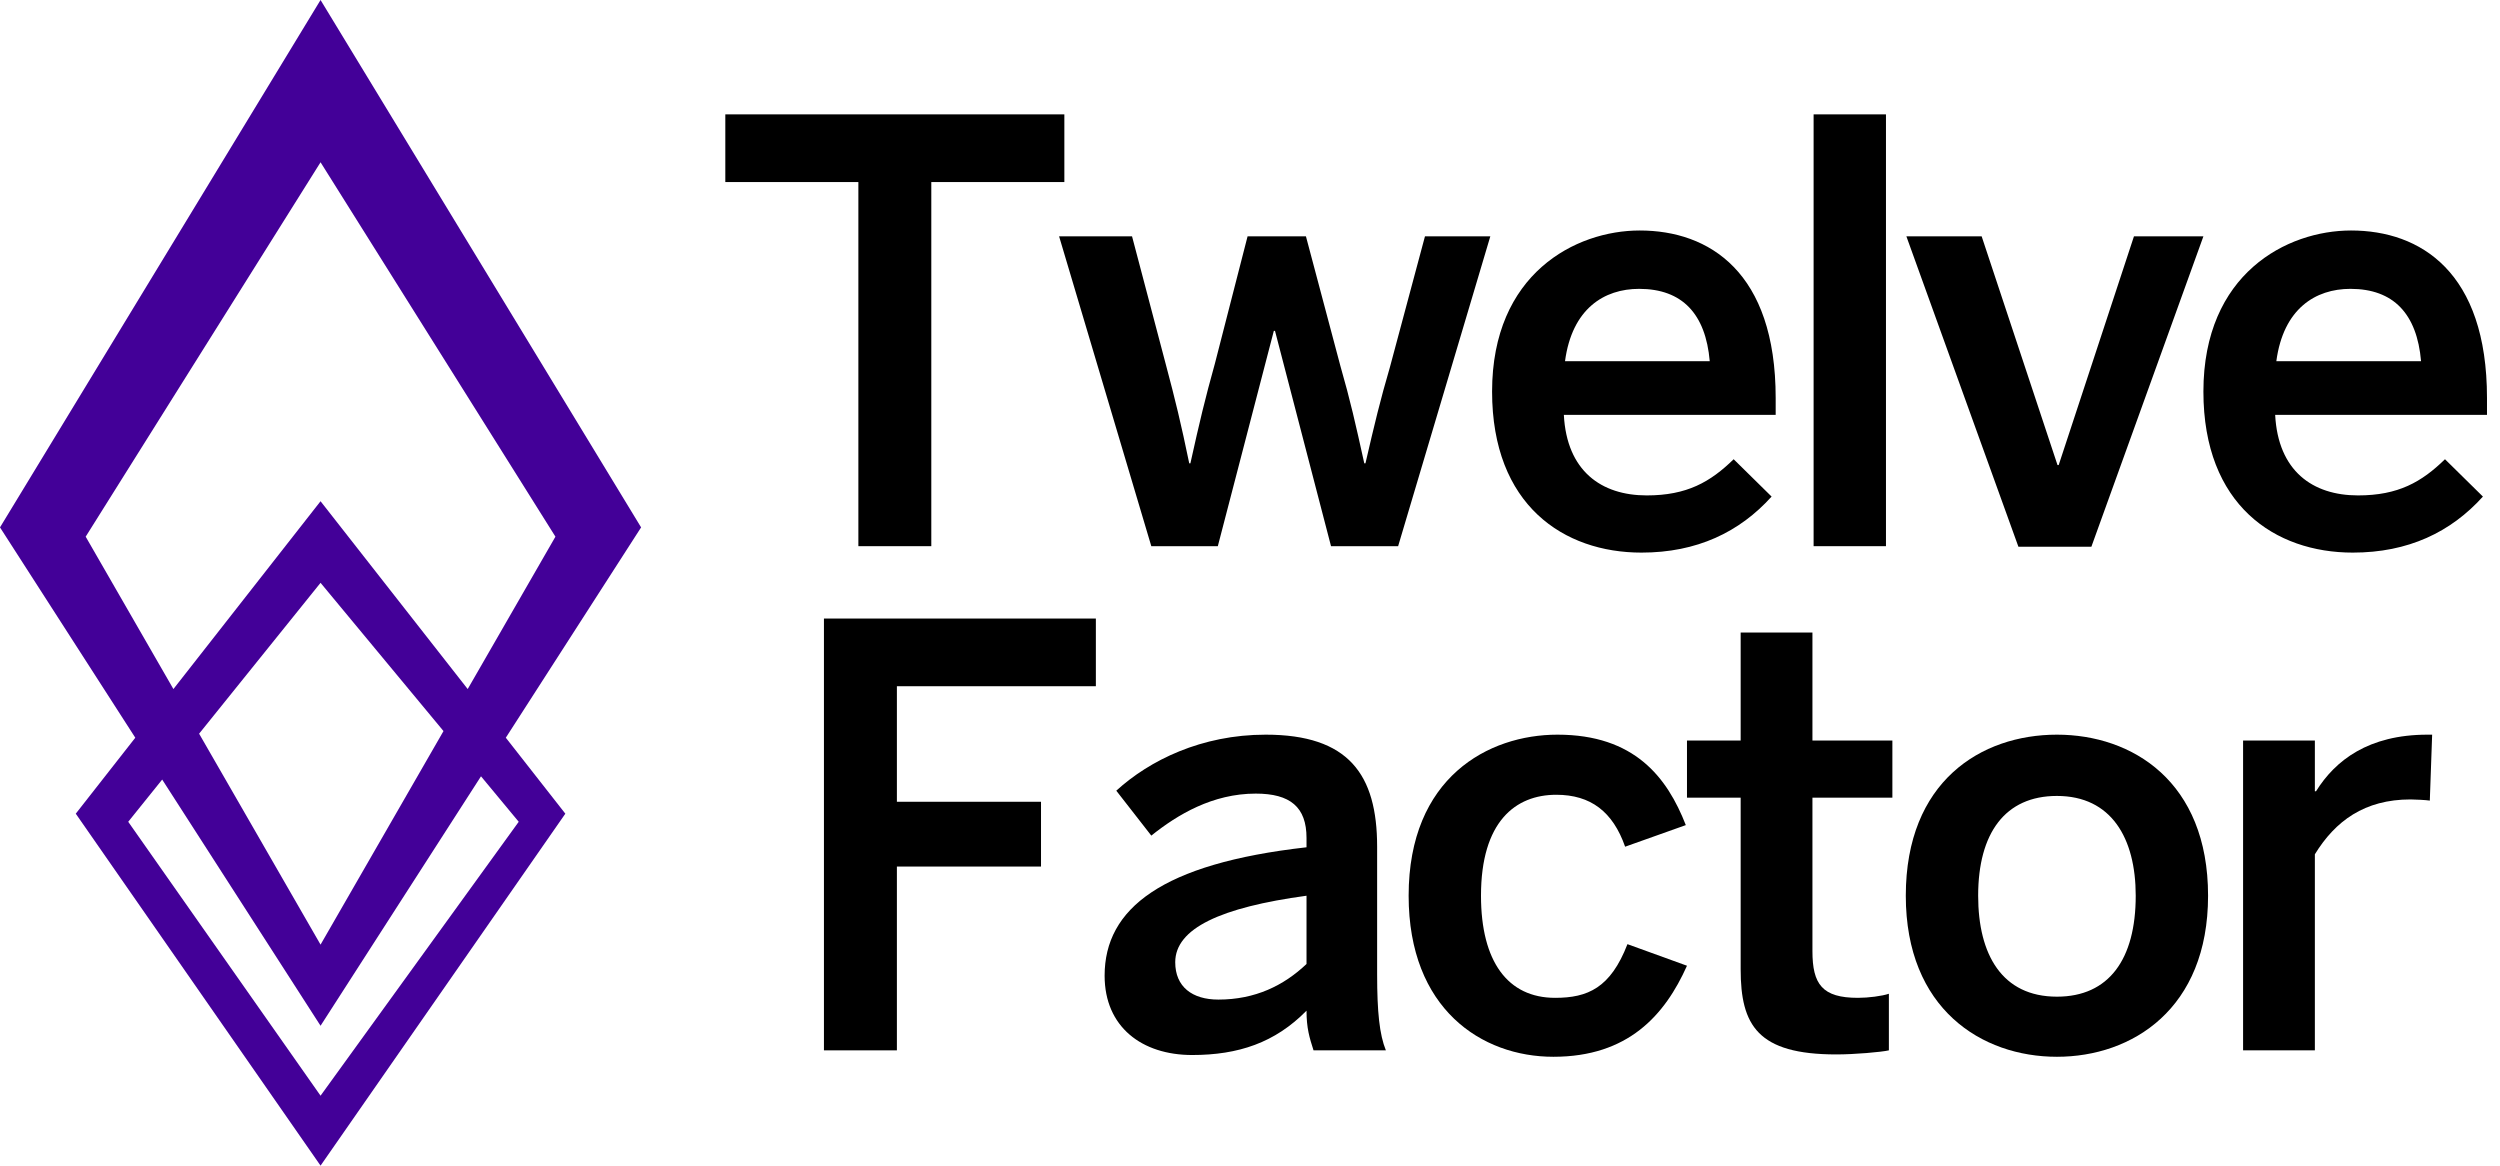 <?xml version="1.0" encoding="UTF-8"?>
<svg width="163px" height="76px" viewBox="0 0 163 76" role="img" version="1.1" xmlns="http://www.w3.org/2000/svg" xmlns:xlink="http://www.w3.org/1999/xlink">
    <title>twelve-factor-logo</title>
    <g id="Page-Designs-v3" stroke="none" stroke-width="1" fill="none" fill-rule="evenodd">
        <g id="Design---Home" transform="translate(-195, -30)">
            <g id="twelve-factor-logo" transform="translate(195, 30)">
                <g id="Group" fill="#430098">
                    <path d="M20.9,0 L41.8,34.385 L32.979,48.099 L36.86,53.052 L20.9,76 L4.94,53.052 L8.821,48.099 L0,34.385 L20.9,0 Z M31.361,50.615 L20.9,66.88 L10.575,50.827 L8.36,53.58 L20.9,71.44 L33.82,53.58 L31.361,50.615 Z M20.9,38 L12.982,47.837 L20.9,61.59 L28.916,47.666 L20.9,38 Z M20.9,10.58 L5.586,34.991 L11.306,44.926 L20.9,32.68 L30.494,44.926 L36.214,34.991 L20.9,10.58 Z" id="Shape"></path>
                </g>
                <g id="Twelve" transform="translate(47.291, 7.457)" fill="#000000" fill-rule="nonzero">
                    <polygon id="Path" points="8.675 28.154 13.43 28.154 13.43 4.413 22.105 4.413 22.105 0 0 0 0 4.413 8.675 4.413"></polygon>
                    <path d="M27.774,28.154 L32.111,28.154 L35.763,14.115 L35.839,14.115 L39.492,28.154 L43.867,28.154 L49.878,7.952 L45.617,7.952 L43.334,16.474 C42.688,18.681 42.345,20.126 41.737,22.752 L41.66,22.752 C41.09,20.164 40.747,18.643 40.101,16.398 L37.856,7.952 L34.051,7.952 L31.921,16.246 C31.274,18.566 30.931,20.012 30.323,22.752 L30.247,22.752 C29.714,20.164 29.334,18.605 28.725,16.322 L26.518,7.952 L21.762,7.952 L27.774,28.154 Z" id="Path"></path>
                    <path d="M59.732,28.573 C63.347,28.573 66.124,27.241 68.217,24.92 L65.744,22.485 C64.222,23.969 62.7,24.844 60.075,24.844 C57.107,24.844 54.862,23.246 54.672,19.594 L68.483,19.594 L68.483,18.49 C68.483,10.272 64.146,7.571 59.618,7.571 C55.433,7.571 49.993,10.387 49.993,18.072 C49.993,25.491 54.672,28.573 59.732,28.573 Z M54.748,16.093 C55.205,12.669 57.297,11.376 59.58,11.376 C62.396,11.376 63.917,13.012 64.184,16.093 L54.748,16.093 Z" id="Shape"></path>
                    <polygon id="Path" points="70.956 28.154 75.674 28.154 75.674 0 70.956 0"></polygon>
                    <polygon id="Path" points="84.31 28.192 89.066 28.192 96.371 7.952 91.843 7.952 86.935 22.866 86.859 22.866 81.913 7.952 77.005 7.952"></polygon>
                    <path d="M106.11,28.573 C109.725,28.573 112.502,27.241 114.595,24.92 L112.122,22.485 C110.6,23.969 109.078,24.844 106.453,24.844 C103.485,24.844 101.241,23.246 101.05,19.594 L114.861,19.594 L114.861,18.49 C114.861,10.272 110.524,7.571 105.996,7.571 C101.811,7.571 96.371,10.387 96.371,18.072 C96.371,25.491 101.05,28.573 106.11,28.573 Z M101.126,16.093 C101.583,12.669 103.676,11.376 105.958,11.376 C108.774,11.376 110.296,13.012 110.562,16.093 L101.126,16.093 Z" id="Shape"></path>
                </g>
                <g id="Factor" transform="translate(53.721, 40.329)" fill="#000000" fill-rule="nonzero">
                    <polygon id="Path" points="0 28.154 4.756 28.154 4.756 16.17 14.153 16.17 14.153 11.946 4.756 11.946 4.756 4.413 17.729 4.413 17.729 0 0 0"></polygon>
                    <path d="M24.007,28.458 C27.013,28.458 29.41,27.659 31.464,25.567 C31.464,26.708 31.654,27.317 31.921,28.154 L36.638,28.154 C36.22,27.127 36.068,25.643 36.068,23.208 L36.068,14.876 C36.068,10.158 34.203,7.571 28.801,7.571 C24.616,7.571 21.23,9.245 19.061,11.224 L21.344,14.153 C23.056,12.783 25.339,11.414 28.154,11.414 C30.399,11.414 31.464,12.289 31.464,14.305 L31.464,14.914 C22.029,15.979 18.3,18.909 18.3,23.284 C18.3,26.632 20.735,28.458 24.007,28.458 Z M25.719,24.844 C24.007,24.844 22.904,24.007 22.904,22.409 C22.904,20.202 25.871,18.833 31.464,18.072 L31.464,22.523 C29.98,23.931 28.116,24.844 25.719,24.844 Z" id="Shape"></path>
                    <path d="M47.558,28.573 C52.427,28.573 54.824,25.871 56.27,22.637 L52.389,21.23 C51.286,24.083 49.802,24.73 47.672,24.73 C44.59,24.73 42.84,22.371 42.84,18.072 C42.84,13.24 45.085,11.49 47.748,11.49 C49.993,11.49 51.438,12.593 52.237,14.876 L56.194,13.468 C54.977,10.349 52.846,7.571 47.824,7.571 C43.334,7.571 38.122,10.349 38.122,18.072 C38.122,25.453 42.878,28.573 47.558,28.573 Z" id="Path"></path>
                    <path d="M66.01,28.42 C67.189,28.42 68.939,28.268 69.434,28.154 L69.434,24.464 C68.978,24.616 68.102,24.73 67.418,24.73 C65.097,24.73 64.45,23.855 64.45,21.686 L64.45,11.68 L69.662,11.68 L69.662,7.952 L64.45,7.952 L64.45,0.913 L59.77,0.913 L59.77,7.952 L56.27,7.952 L56.27,11.68 L59.77,11.68 L59.77,22.866 C59.77,26.518 60.874,28.42 66.01,28.42 Z" id="Path"></path>
                    <path d="M80.391,28.573 C85.299,28.573 90.245,25.453 90.245,18.072 C90.245,10.615 85.299,7.571 80.391,7.571 C75.445,7.571 70.537,10.615 70.537,18.072 C70.537,25.453 75.483,28.573 80.391,28.573 Z M80.391,24.654 C76.815,24.654 75.255,21.915 75.255,18.072 C75.255,14.001 77.005,11.566 80.391,11.566 C83.93,11.566 85.528,14.305 85.528,18.072 C85.528,22.219 83.777,24.654 80.391,24.654 Z" id="Shape"></path>
                    <path d="M92.528,28.154 L97.208,28.154 L97.208,15.371 C98.539,13.202 100.442,11.794 103.447,11.794 C103.714,11.794 104.474,11.832 104.703,11.87 L104.855,7.571 L104.551,7.571 C100.708,7.571 98.539,9.245 97.284,11.262 L97.208,11.262 L97.208,7.952 L92.528,7.952 L92.528,28.154 Z" id="Path"></path>
                </g>
            </g>
        </g>
    </g>
</svg>
